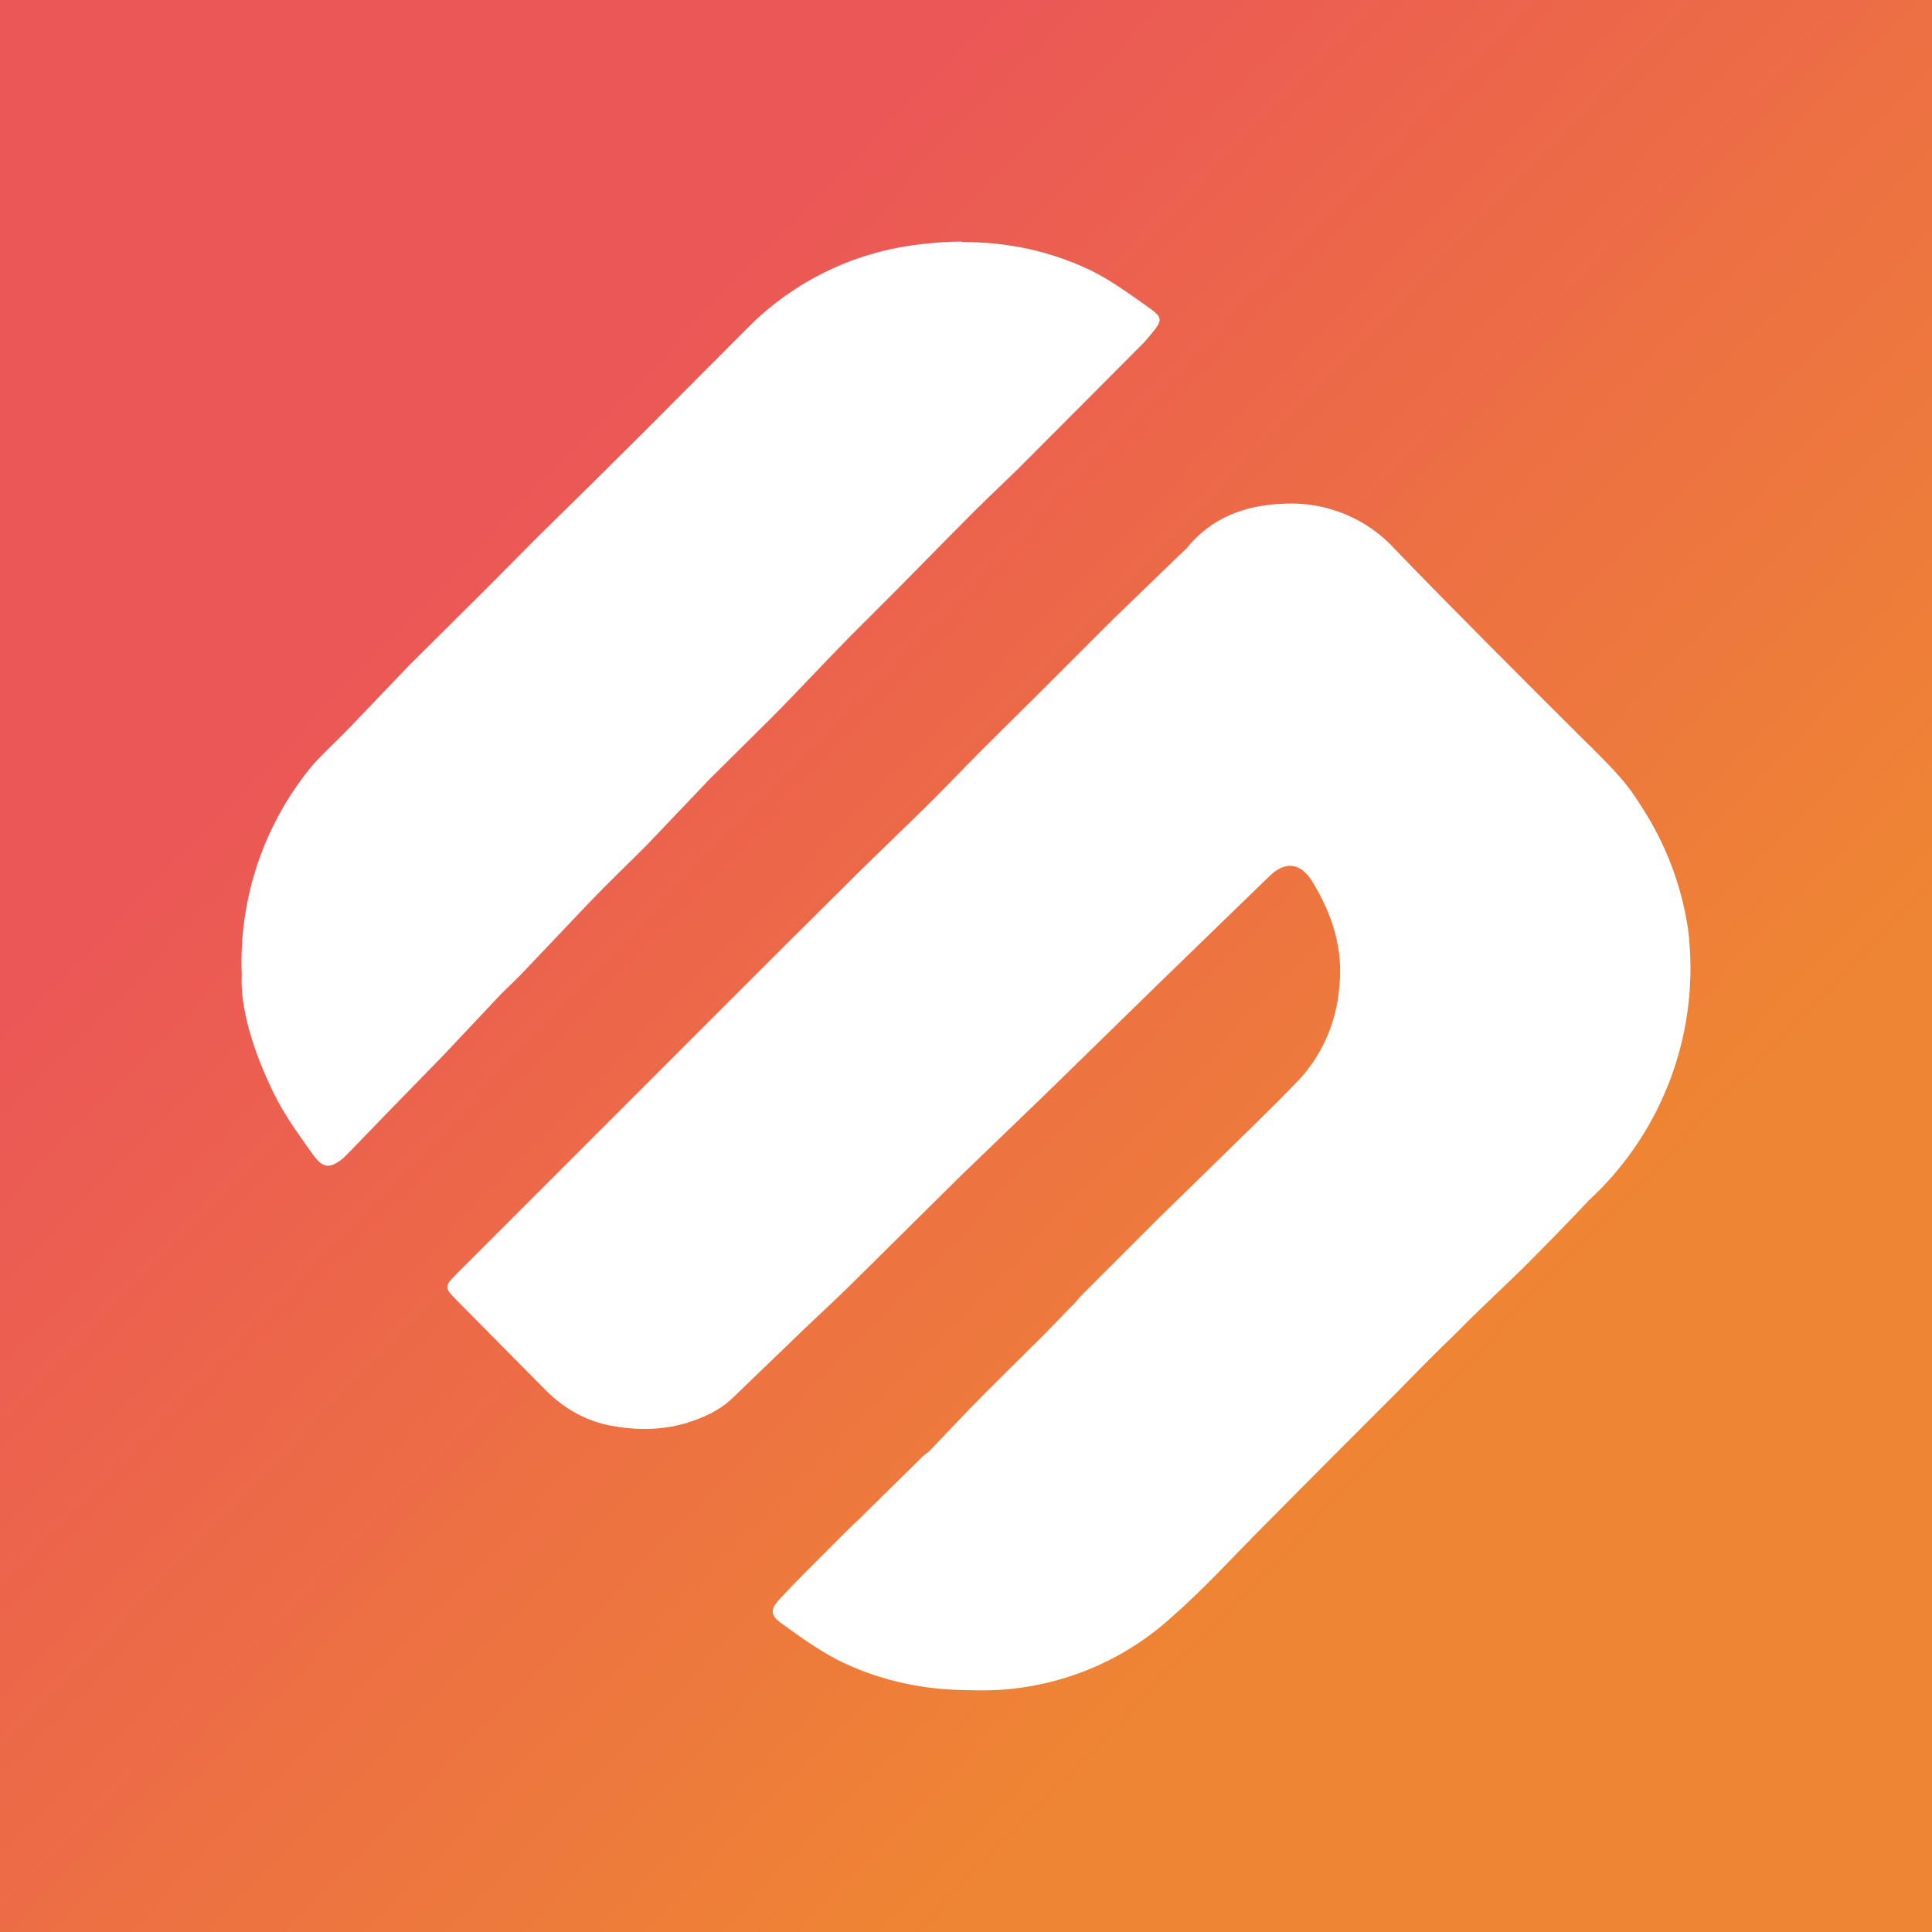 <svg width="24" height="24" viewBox="0 0 24 24" fill="none" xmlns="http://www.w3.org/2000/svg">
<rect x="0" y="0" width="24" height="24" fill="#333333" stroke="none"/>
<g clip-path="url(#clip0_328_33265)">
<path d="M24 0H0V24H24V0Z" fill="url(#paint0_linear_328_33265)"/>
<path d="M11.95 3.001C11.781 3.001 11.607 3.013 11.432 3.035C10.624 3.125 9.87 3.488 9.296 4.064L8.03 5.335L7.378 5.982L6.692 6.657L6.062 7.292L5.078 8.27L4.33 9.052C4.184 9.204 4.027 9.344 3.886 9.502C3.278 10.232 2.964 11.162 3.003 12.111C2.981 12.527 3.15 13.067 3.397 13.573C3.532 13.854 3.717 14.102 3.892 14.349C4.015 14.518 4.1 14.518 4.263 14.388L4.347 14.304L4.82 13.815L5.511 13.106L6.22 12.353C6.332 12.24 6.456 12.128 6.568 12.004L7.299 11.234C7.536 10.986 7.783 10.75 8.03 10.503L8.823 9.67L9.577 8.923C9.903 8.596 10.218 8.253 10.544 7.922L11.14 7.326L11.95 6.505C12.18 6.269 12.422 6.044 12.658 5.813L14.216 4.25L14.311 4.137C14.435 3.986 14.446 3.946 14.289 3.834C14.041 3.659 13.794 3.474 13.519 3.344C13.024 3.114 12.507 3.007 11.972 3.007H11.95V3.001ZM15.953 6.257C15.47 6.274 15.048 6.426 14.733 6.82L14.649 6.898L13.805 7.714L12.939 8.58L12.22 9.294C11.972 9.541 11.73 9.8 11.477 10.047L10.684 10.818L9.734 11.762L7.985 13.511L5.669 15.828C5.522 15.974 5.517 15.997 5.669 16.148L6.782 17.273C7.007 17.498 7.283 17.655 7.597 17.712C7.901 17.768 8.21 17.768 8.508 17.683C8.728 17.616 8.936 17.526 9.104 17.363L10.021 16.48C10.235 16.278 10.454 16.075 10.668 15.861L11.933 14.608L12.984 13.595L14.418 12.195L15.768 10.885C15.965 10.694 16.15 10.716 16.296 10.941C16.549 11.352 16.696 11.796 16.634 12.291C16.597 12.7 16.43 13.087 16.156 13.393C15.818 13.747 15.47 14.079 15.121 14.422L14.379 15.147L13.434 16.092C13.384 16.148 13.339 16.204 13.288 16.25L12.979 16.57L12.276 17.267C12.028 17.515 11.787 17.773 11.545 18.026L11.472 18.083L10.684 18.859C10.555 18.977 10.437 19.101 10.313 19.224C10.105 19.432 9.892 19.64 9.689 19.86C9.566 19.989 9.566 20.068 9.712 20.169C9.959 20.349 10.212 20.529 10.482 20.658C10.988 20.894 11.511 20.996 12.057 20.996H12.062C12.982 21.032 13.879 20.705 14.559 20.085C14.964 19.73 15.329 19.326 15.712 18.943L16.561 18.088L17.359 17.29C17.601 17.042 17.843 16.795 18.09 16.559C18.36 16.283 18.641 16.025 18.917 15.755C19.198 15.474 19.468 15.198 19.738 14.911C20.197 14.487 20.548 13.96 20.762 13.373C20.976 12.787 21.047 12.157 20.969 11.537C20.887 10.991 20.687 10.47 20.384 10.008C20.216 9.744 20.126 9.631 19.608 9.125C18.849 8.366 18.085 7.607 17.337 6.831C17.163 6.638 16.949 6.487 16.71 6.388C16.471 6.289 16.212 6.244 15.953 6.257Z" fill="white"/>
</g>
<defs>
<linearGradient id="paint0_linear_328_33265" x1="5.794" y1="6.715" x2="17.461" y2="18.004" gradientUnits="userSpaceOnUse">
<stop stop-color="#EB5756"/>
<stop offset="1" stop-color="#EE8533"/>
</linearGradient>
<clipPath id="clip0_328_33265">
<rect width="24" height="24" fill="white"/>
</clipPath>
</defs>
</svg>
